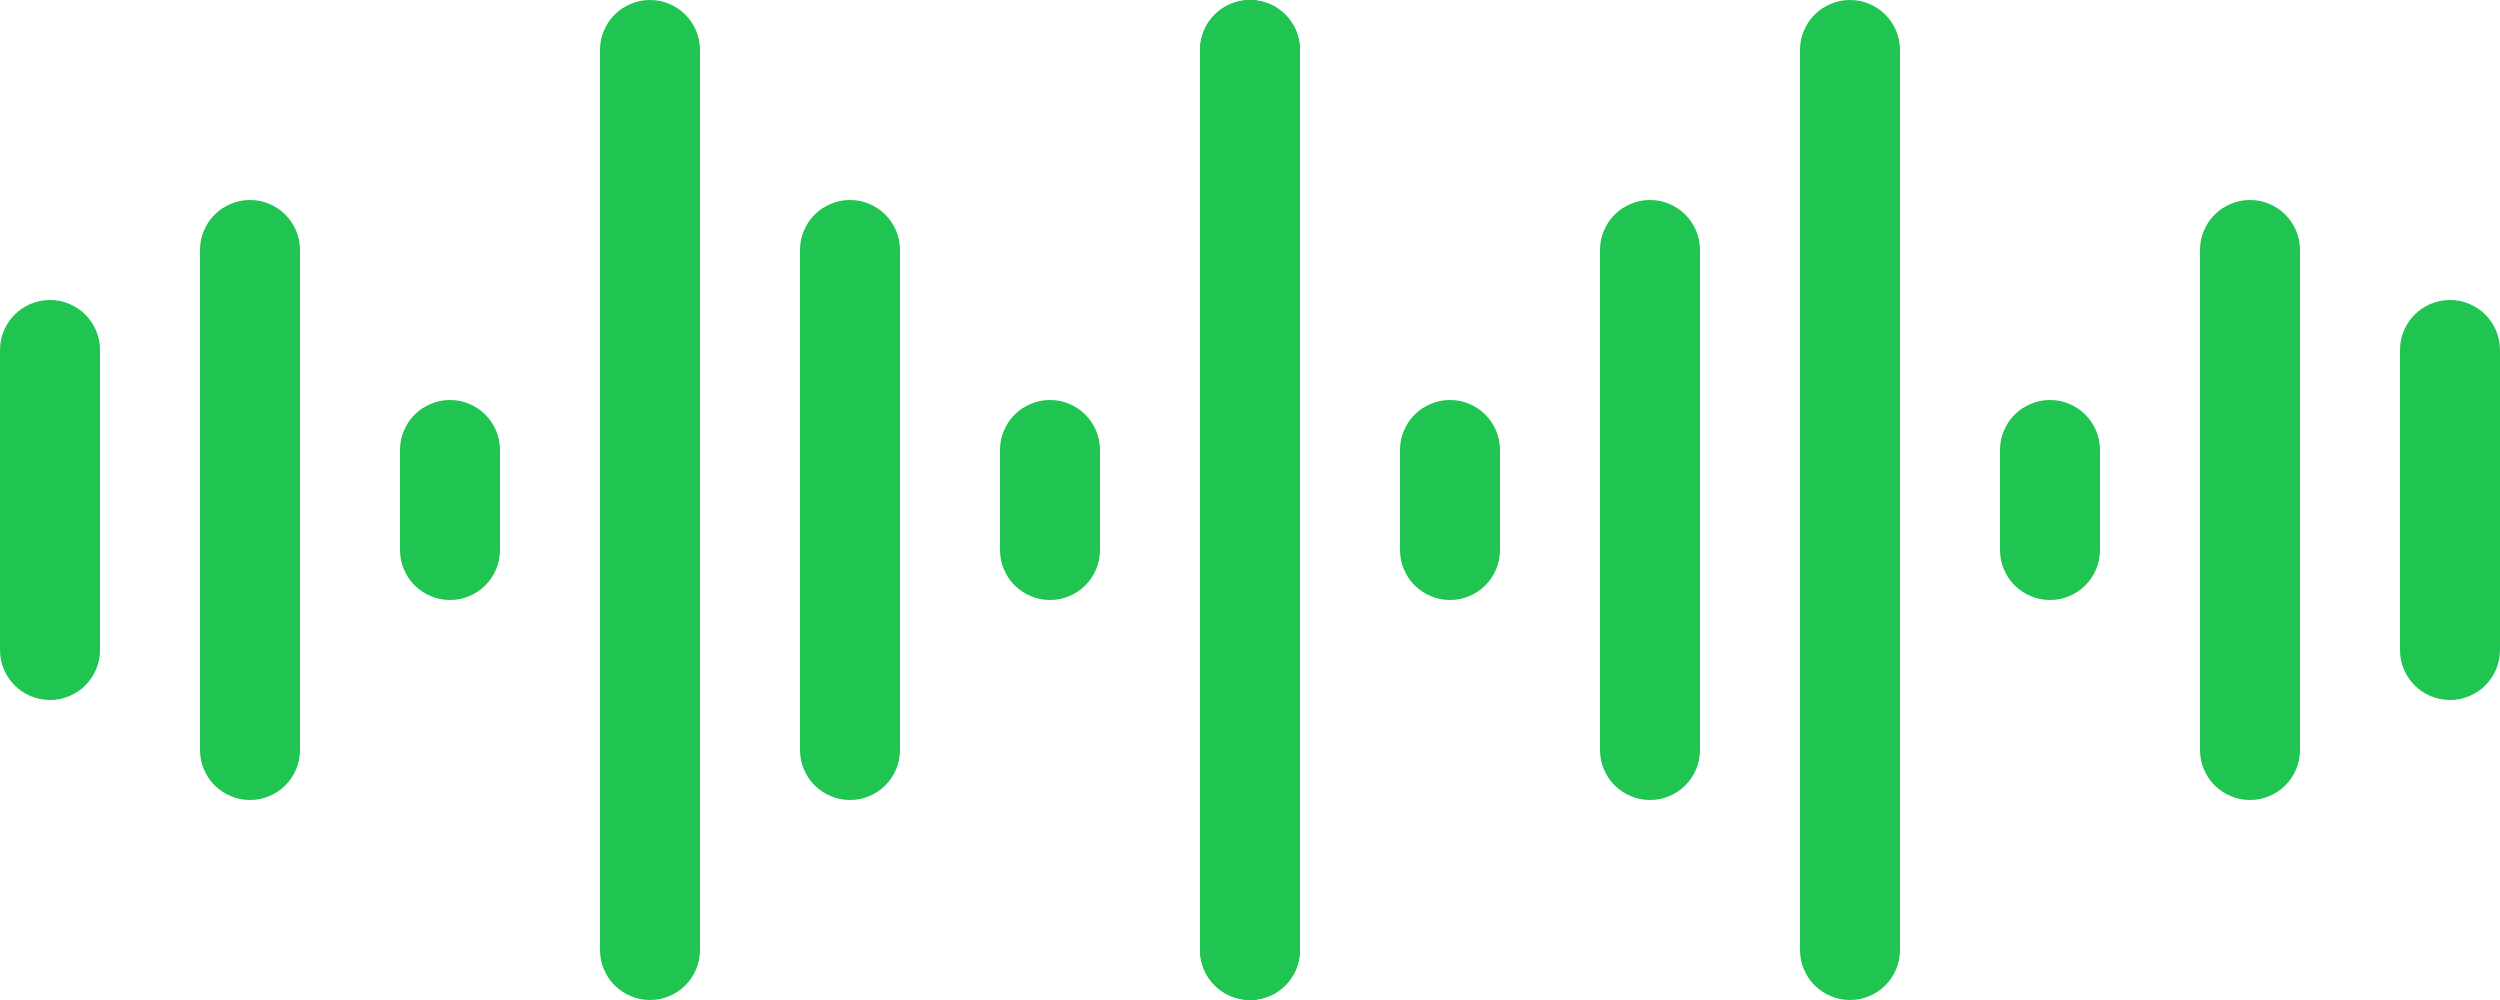 <svg xmlns="http://www.w3.org/2000/svg" width="25" height="10" viewBox="0 0 25 10" fill="none">
  <path d="M0 3.5C0 3.224 0.224 3 0.5 3C0.776 3 1 3.224 1 3.5V6.5C1 6.776 0.776 7 0.5 7C0.224 7 0 6.776 0 6.5V3.5Z" fill="#1FC451"/>
  <path d="M2 2.5C2 2.224 2.224 2 2.5 2C2.776 2 3 2.224 3 2.5V7.5C3 7.776 2.776 8 2.5 8C2.224 8 2 7.776 2 7.5V2.5Z" fill="#1FC451"/>
  <path d="M8 2.5C8 2.224 8.224 2 8.5 2C8.776 2 9 2.224 9 2.5V7.5C9 7.776 8.776 8 8.5 8C8.224 8 8 7.776 8 7.5V2.5Z" fill="#1FC451"/>
  <path d="M6 0.5C6 0.224 6.224 0 6.5 0C6.776 0 7 0.224 7 0.5V9.5C7 9.776 6.776 10 6.5 10C6.224 10 6 9.776 6 9.5V0.5Z" fill="#1FC451"/>
  <path d="M12 0.5C12 0.224 12.224 0 12.5 0C12.776 0 13 0.224 13 0.5V9.5C13 9.776 12.776 10 12.5 10C12.224 10 12 9.776 12 9.5V0.5Z" fill="#1FC451"/>
  <path d="M4 4.5C4 4.224 4.224 4 4.5 4C4.776 4 5 4.224 5 4.5V5.5C5 5.776 4.776 6 4.5 6C4.224 6 4 5.776 4 5.5V4.5Z" fill="#1FC451"/>
  <path d="M10 4.5C10 4.224 10.224 4 10.5 4C10.776 4 11 4.224 11 4.5V5.5C11 5.776 10.776 6 10.5 6C10.224 6 10 5.776 10 5.5V4.5Z" fill="#1FC451"/>
  <path d="M25 3.5C25 3.224 24.776 3 24.5 3C24.224 3 24 3.224 24 3.5V6.5C24 6.776 24.224 7 24.5 7C24.776 7 25 6.776 25 6.5V3.5Z" fill="#1FC451"/>
  <path d="M23 2.5C23 2.224 22.776 2 22.5 2C22.224 2 22 2.224 22 2.5V7.5C22 7.776 22.224 8 22.5 8C22.776 8 23 7.776 23 7.5V2.5Z" fill="#1FC451"/>
  <path d="M17 2.5C17 2.224 16.776 2 16.5 2C16.224 2 16 2.224 16 2.5V7.5C16 7.776 16.224 8 16.5 8C16.776 8 17 7.776 17 7.5V2.5Z" fill="#1FC451"/>
  <path d="M19 0.5C19 0.224 18.776 0 18.5 0C18.224 0 18 0.224 18 0.5V9.5C18 9.776 18.224 10 18.5 10C18.776 10 19 9.776 19 9.5V0.5Z" fill="#1FC451"/>
  <path d="M13 0.5C13 0.224 12.776 0 12.5 0C12.224 0 12 0.224 12 0.5V9.5C12 9.776 12.224 10 12.5 10C12.776 10 13 9.776 13 9.5V0.5Z" fill="#1FC451"/>
  <path d="M21 4.5C21 4.224 20.776 4 20.5 4C20.224 4 20 4.224 20 4.5V5.5C20 5.776 20.224 6 20.5 6C20.776 6 21 5.776 21 5.5V4.5Z" fill="#1FC451"/>
  <path d="M15 4.5C15 4.224 14.776 4 14.5 4C14.224 4 14 4.224 14 4.5V5.5C14 5.776 14.224 6 14.5 6C14.776 6 15 5.776 15 5.5V4.5Z" fill="#1FC451"/>
</svg>
